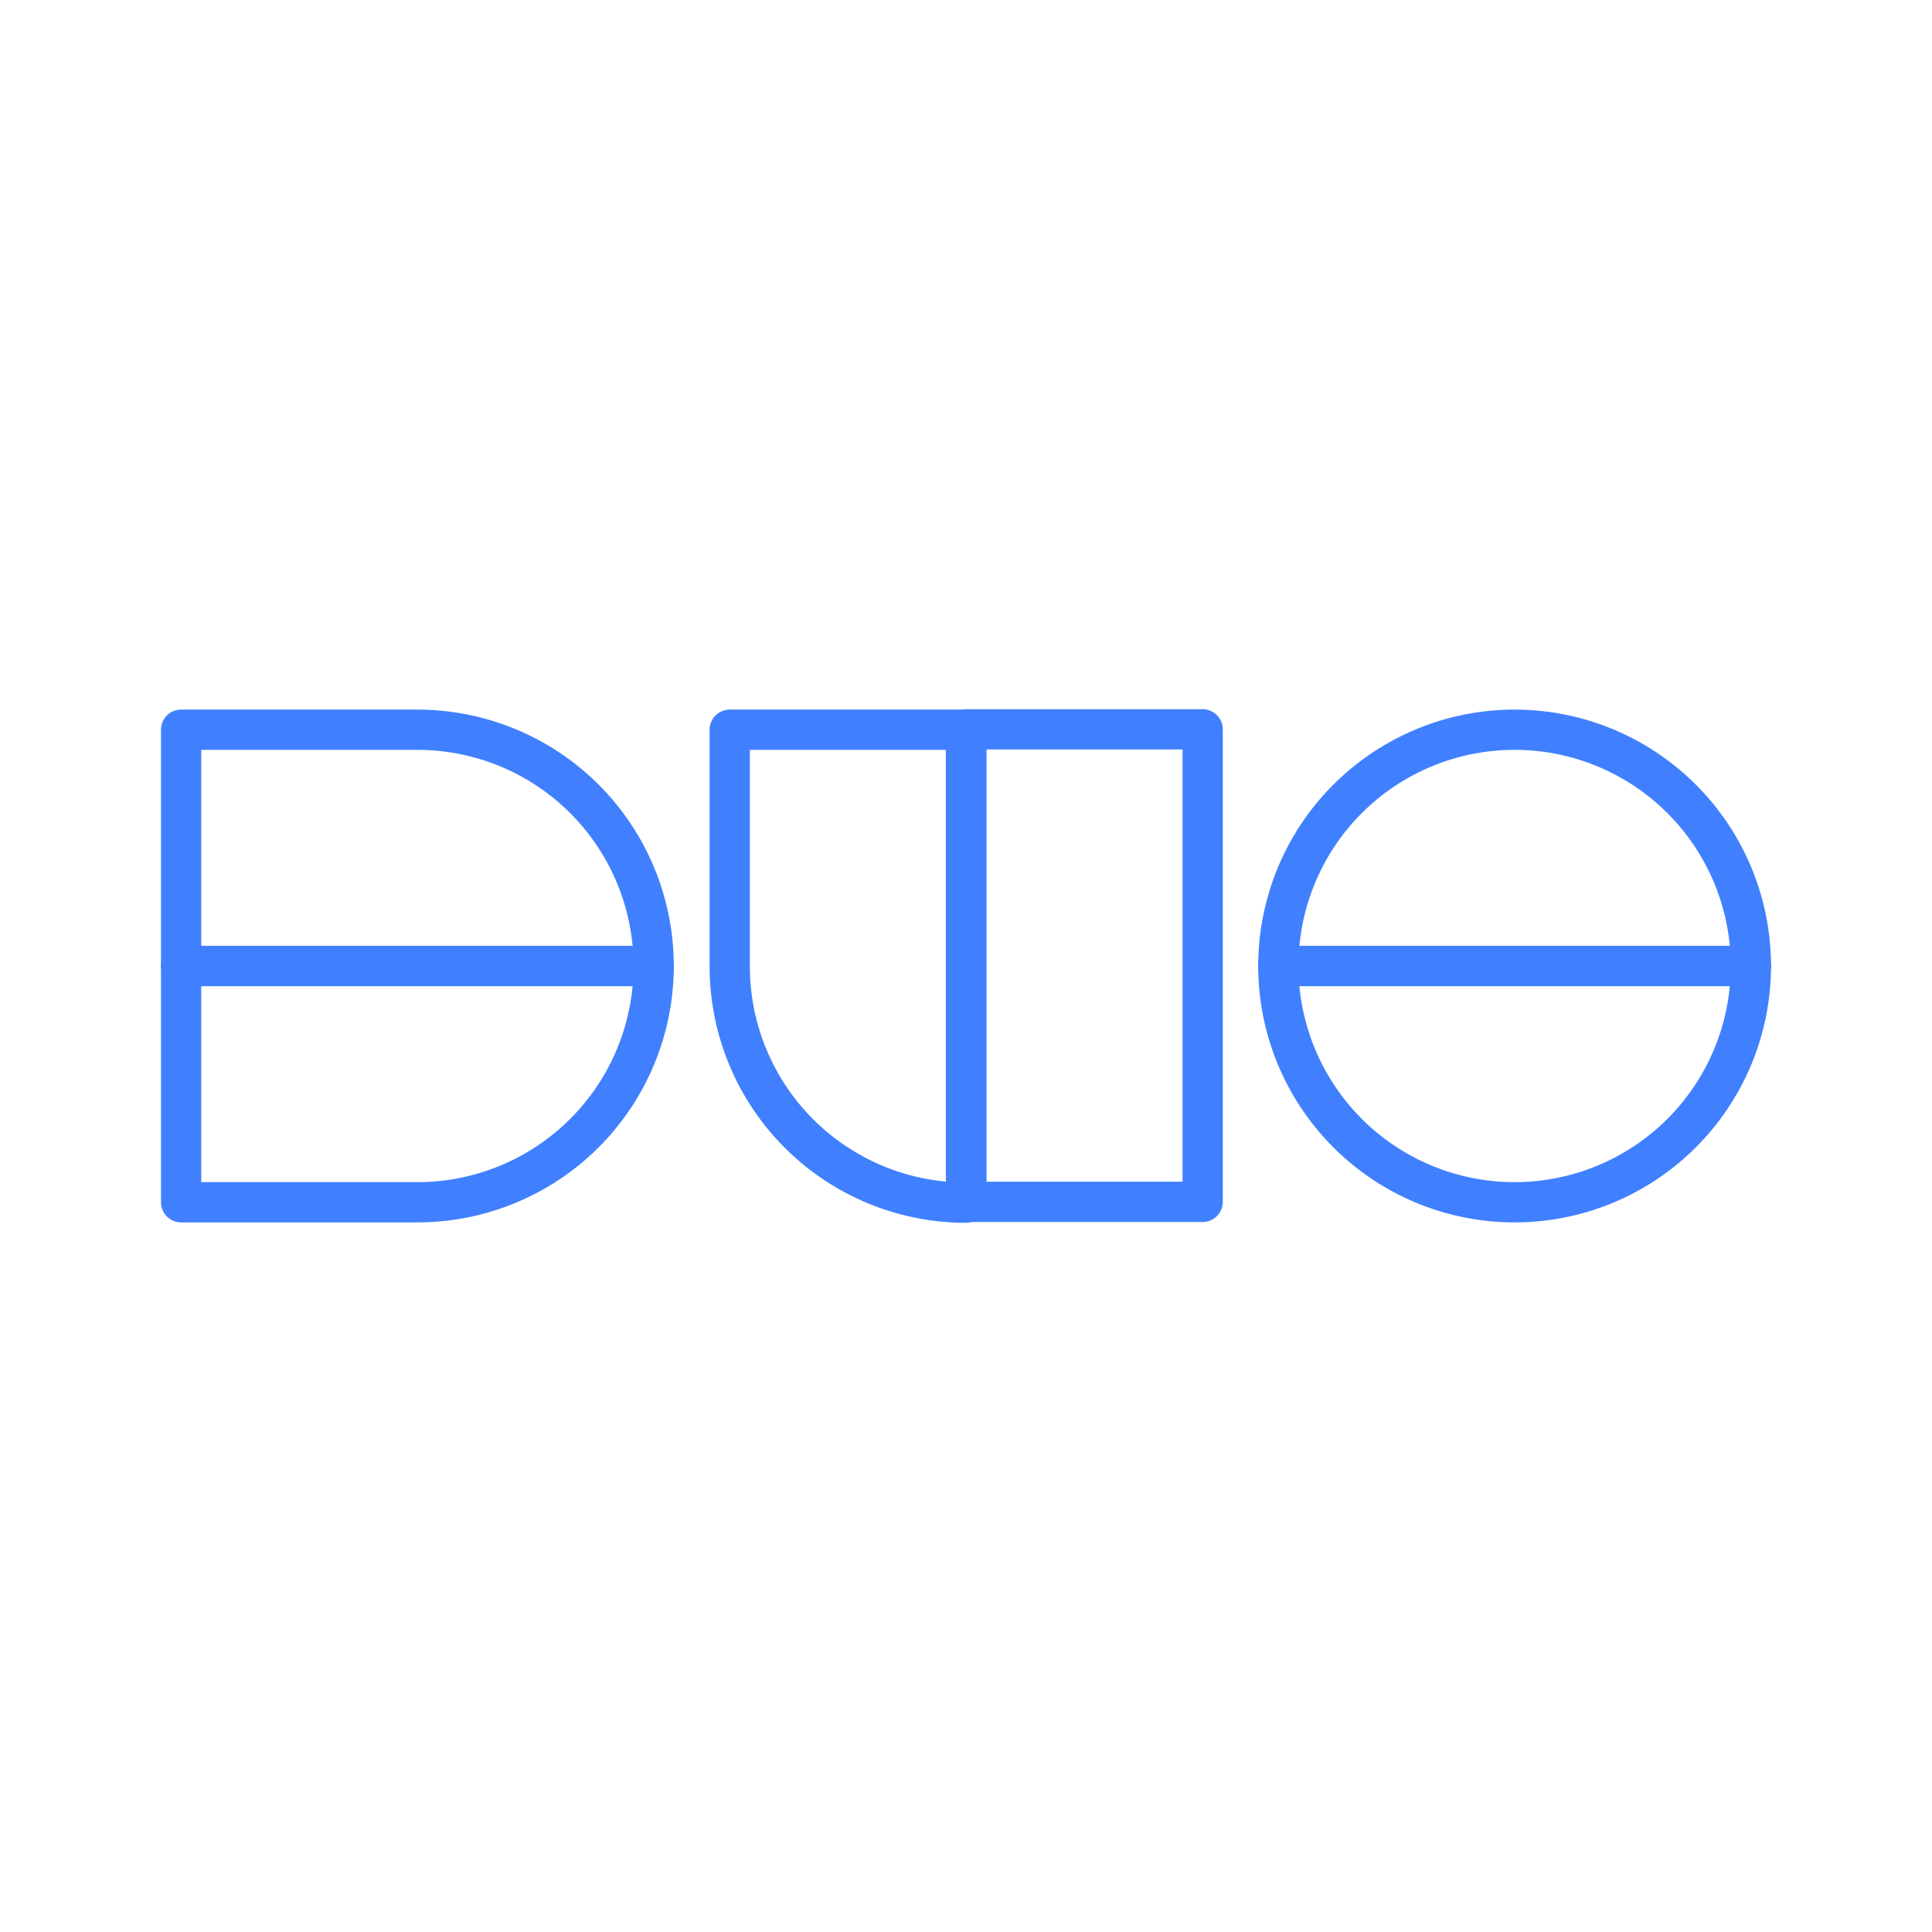 <svg id="Layer_2" data-name="Layer 2" xmlns="http://www.w3.org/2000/svg" viewBox="0 0 48 48"><defs><style>.cls-1{fill:none;stroke:#4080ff;stroke-linecap:round;stroke-linejoin:round;}</style></defs><path class="cls-1" d="M4.5,18.13h5.87A5.87,5.87,0,0,1,16.24,24v0a0,0,0,0,1,0,0H4.5a0,0,0,0,1,0,0V18.13A0,0,0,0,1,4.5,18.13Z"/><path class="cls-1" d="M4.5,24H16.24a0,0,0,0,1,0,0v0a5.87,5.87,0,0,1-5.87,5.87H4.5a0,0,0,0,1,0,0V24a0,0,0,0,1,0,0Z"/><rect class="cls-1" x="21.06" y="21.06" width="11.74" height="5.87" transform="translate(50.94 -2.94) rotate(90)"/><path class="cls-1" d="M15.19,21.06H26.94a0,0,0,0,1,0,0v0a5.87,5.87,0,0,1-5.87,5.87H15.19a0,0,0,0,1,0,0V21.06A0,0,0,0,1,15.19,21.06Z" transform="translate(45.06 2.94) rotate(90)"/><path class="cls-1" d="M37.63,18.13h0A5.87,5.87,0,0,1,43.5,24v0a0,0,0,0,1,0,0H31.76a0,0,0,0,1,0,0v0a5.87,5.87,0,0,1,5.87-5.87Z"/><path class="cls-1" d="M37.63,24h0a5.87,5.87,0,0,1,5.87,5.87v0a0,0,0,0,1,0,0H31.76a0,0,0,0,1,0,0v0A5.87,5.87,0,0,1,37.63,24Z" transform="translate(75.26 53.87) rotate(180)"/></svg>